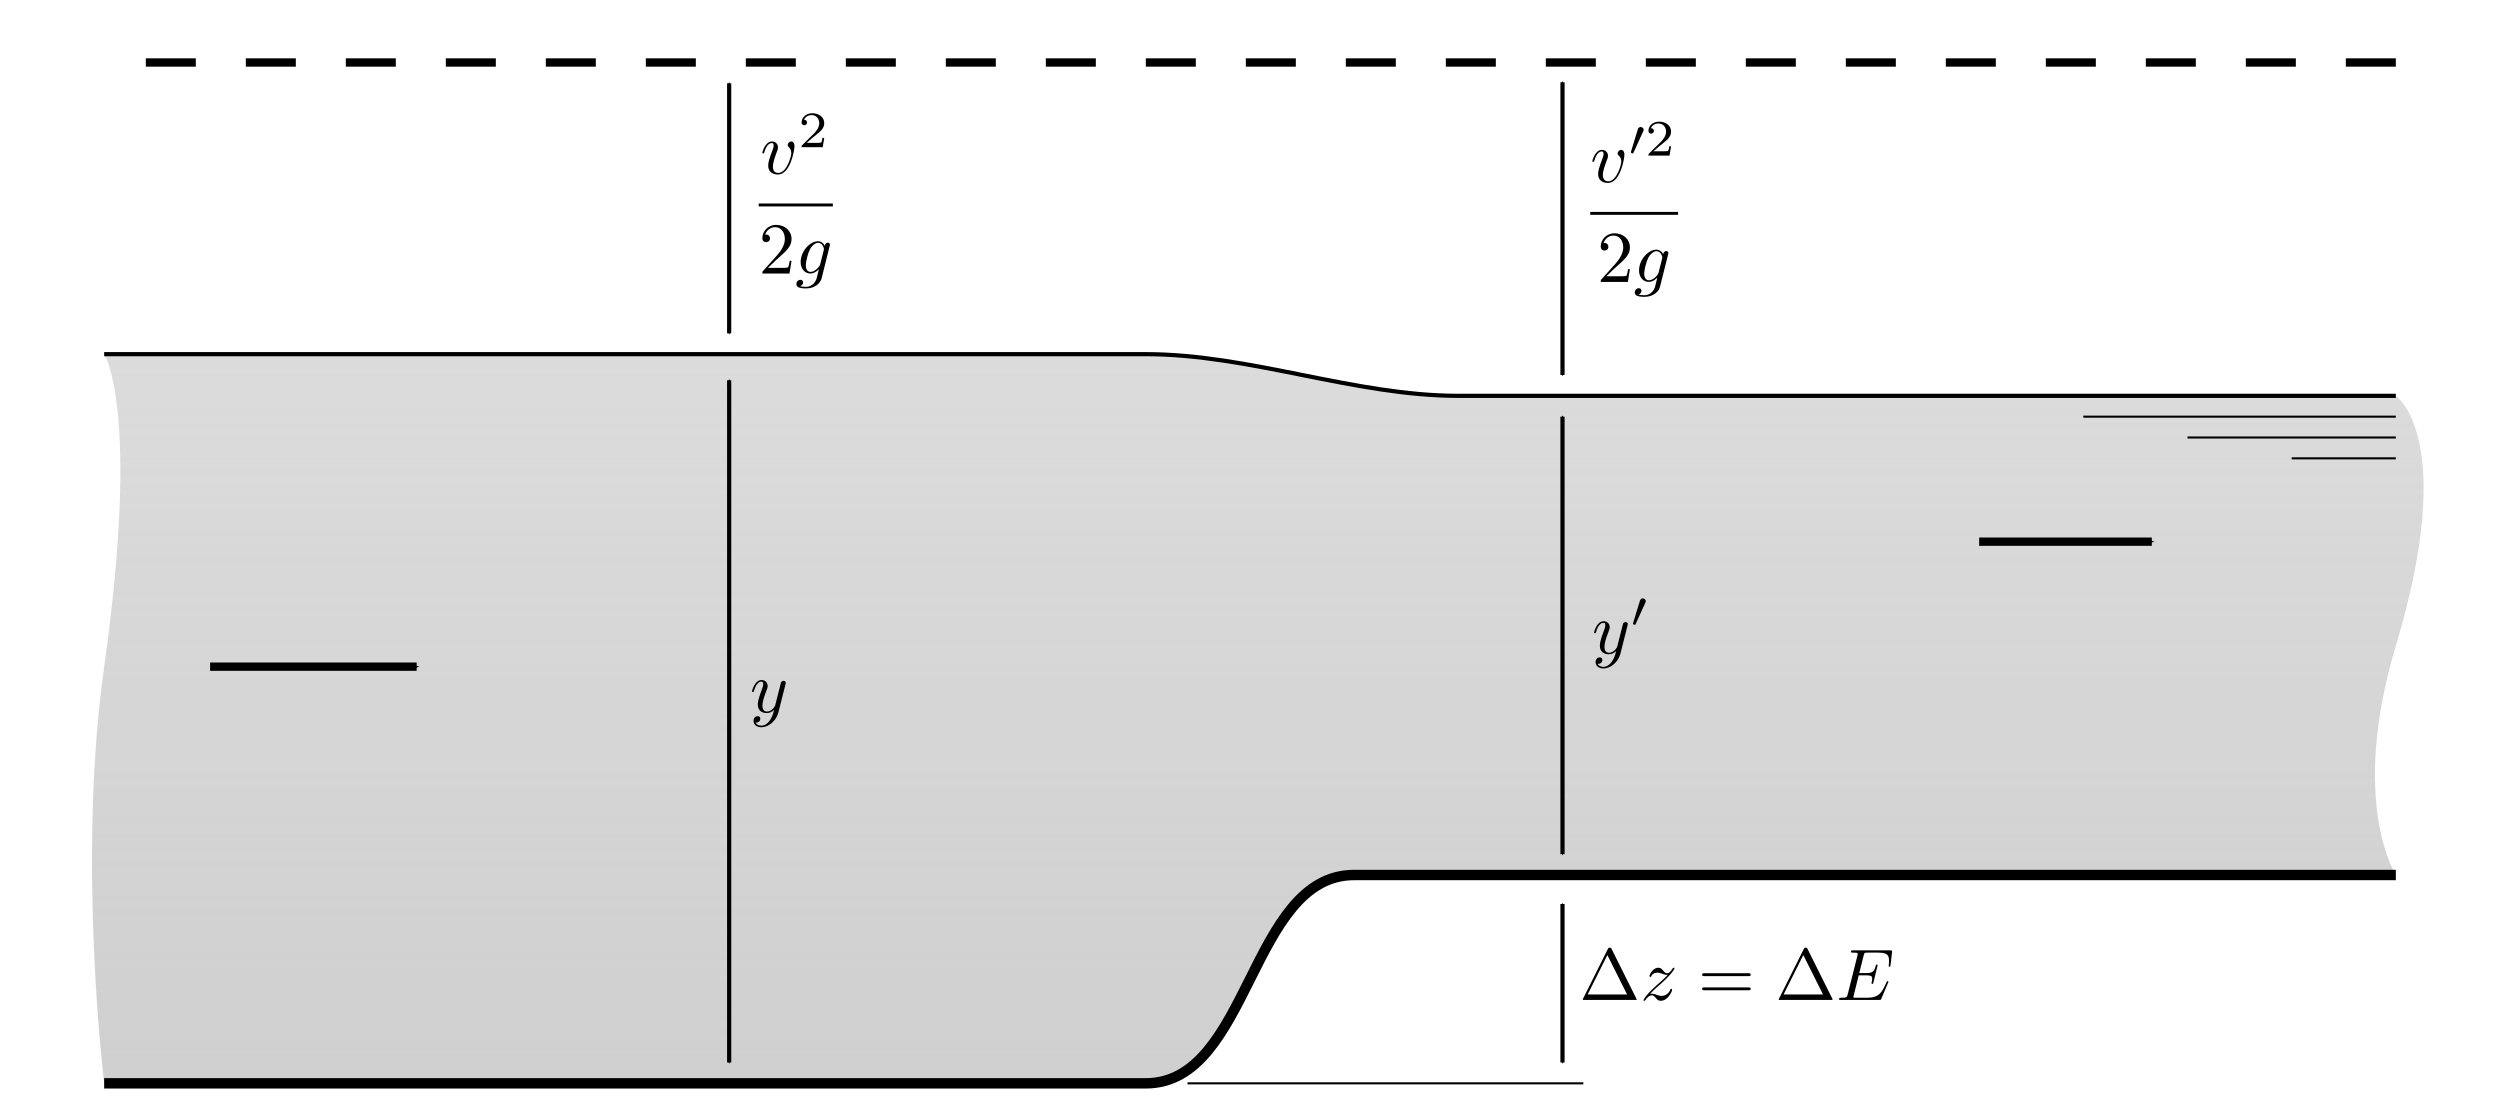 <?xml version="1.0" encoding="UTF-8" standalone="no"?>
<!-- Created with Inkscape (http://www.inkscape.org/) -->

<svg
   xmlns:ns0="http://www.iki.fi/pav/software/textext/"
   xmlns:dc="http://purl.org/dc/elements/1.1/"
   xmlns:cc="http://creativecommons.org/ns#"
   xmlns:rdf="http://www.w3.org/1999/02/22-rdf-syntax-ns#"
   xmlns:svg="http://www.w3.org/2000/svg"
   xmlns="http://www.w3.org/2000/svg"
   xmlns:xlink="http://www.w3.org/1999/xlink"
   xmlns:sodipodi="http://sodipodi.sourceforge.net/DTD/sodipodi-0.dtd"
   xmlns:inkscape="http://www.inkscape.org/namespaces/inkscape"
   width="425.197"
   height="187.795"
   id="svg3041"
   version="1.1"
   inkscape:version="0.48.2 r9819"
   sodipodi:docname="Open_kanaal_bodemstijging_subkritisch.svg">
  <sodipodi:namedview
     id="base"
     pagecolor="#ffffff"
     bordercolor="#666666"
     borderopacity="1.0"
     inkscape:pageopacity="0.0"
     inkscape:pageshadow="2"
     inkscape:zoom="1.979899"
     inkscape:cx="144.98245"
     inkscape:cy="67.576289"
     inkscape:document-units="mm"
     inkscape:current-layer="layer1"
     showgrid="false"
     inkscape:window-width="1366"
     inkscape:window-height="706"
     inkscape:window-x="-8"
     inkscape:window-y="-8"
     inkscape:window-maximized="1"
     units="mm"
     inkscape:snap-bbox="true"
     inkscape:object-paths="false">
    <inkscape:grid
       spacingy="1mm"
       spacingx="1mm"
       units="mm"
       snapvisiblegridlinesonly="true"
       enabled="true"
       visible="true"
       empspacing="5"
       id="grid2992"
       type="xygrid" />
  </sodipodi:namedview>
  <defs
     id="defs3043">
    <marker
       style="overflow:visible"
       id="Arrow1Mstart"
       refX="0"
       refY="0"
       orient="auto"
       inkscape:stockid="Arrow1Mstart">
      <path
         inkscape:connector-curvature="0"
         transform="matrix(0.4,0,0,0.4,4,0)"
         style="fill-rule:evenodd;stroke:#000000;stroke-width:1pt;marker-start:none"
         d="M 0,0 5,-5 -12.5,0 5,5 0,0 z"
         id="path6290" />
    </marker>
    <linearGradient
       id="linearGradient6221">
      <stop
         id="stop6223"
         offset="0"
         style="stop-color:#cccccc;stop-opacity:1;" />
      <stop
         id="stop6225"
         offset="1"
         style="stop-color:#cccccc;stop-opacity:0.588;" />
    </linearGradient>
    <marker
       style="overflow:visible"
       id="Arrow1Mend"
       refX="0"
       refY="0"
       orient="auto"
       inkscape:stockid="Arrow1Mend">
      <path
         inkscape:connector-curvature="0"
         transform="matrix(-0.4,0,0,-0.4,-4,0)"
         style="fill-rule:evenodd;stroke:#000000;stroke-width:1pt;marker-start:none"
         d="M 0,0 5,-5 -12.5,0 5,5 0,0 z"
         id="path3773" />
    </marker>
    <linearGradient
       gradientTransform="matrix(1,0,0,0.941,-8.493,738.299)"
       gradientUnits="userSpaceOnUse"
       y2="124.016"
       x2="141.732"
       y1="354.331"
       x1="141.732"
       id="linearGradient6227"
       xlink:href="#linearGradient6221"
       inkscape:collect="always" />
    <linearGradient
       y2="124.016"
       x2="141.732"
       y1="354.331"
       x1="141.732"
       gradientTransform="matrix(1,0,0,0.941,-8.493,738.299)"
       gradientUnits="userSpaceOnUse"
       id="linearGradient4321"
       xlink:href="#linearGradient6221"
       inkscape:collect="always" />
    <linearGradient
       y2="124.016"
       x2="141.732"
       y1="354.331"
       x1="141.732"
       gradientTransform="matrix(1,0,0,0.941,-8.493,752.472)"
       gradientUnits="userSpaceOnUse"
       id="linearGradient4363"
       xlink:href="#linearGradient6221"
       inkscape:collect="always" />
    <marker
       style="overflow:visible"
       id="Arrow1Mstart-5"
       refX="0"
       refY="0"
       orient="auto"
       inkscape:stockid="Arrow1Mstart">
      <path
         inkscape:connector-curvature="0"
         transform="matrix(0.4,0,0,0.4,4,0)"
         style="fill-rule:evenodd;stroke:#000000;stroke-width:1pt;marker-start:none"
         d="M 0,0 5,-5 -12.5,0 5,5 0,0 z"
         id="path6290-1" />
    </marker>
    <marker
       style="overflow:visible"
       id="Arrow1Mend-7"
       refX="0"
       refY="0"
       orient="auto"
       inkscape:stockid="Arrow1Mend">
      <path
         inkscape:connector-curvature="0"
         transform="matrix(-0.4,0,0,-0.4,-4,0)"
         style="fill-rule:evenodd;stroke:#000000;stroke-width:1pt;marker-start:none"
         d="M 0,0 5,-5 -12.5,0 5,5 0,0 z"
         id="path3773-1" />
    </marker>
    <marker
       style="overflow:visible"
       id="Arrow1Mstart-1"
       refX="0"
       refY="0"
       orient="auto"
       inkscape:stockid="Arrow1Mstart">
      <path
         inkscape:connector-curvature="0"
         transform="matrix(0.4,0,0,0.4,4,0)"
         style="fill-rule:evenodd;stroke:#000000;stroke-width:1pt;marker-start:none"
         d="M 0,0 5,-5 -12.5,0 5,5 0,0 z"
         id="path6290-5" />
    </marker>
    <marker
       style="overflow:visible"
       id="Arrow1Mend-2"
       refX="0"
       refY="0"
       orient="auto"
       inkscape:stockid="Arrow1Mend">
      <path
         inkscape:connector-curvature="0"
         transform="matrix(-0.4,0,0,-0.4,-4,0)"
         style="fill-rule:evenodd;stroke:#000000;stroke-width:1pt;marker-start:none"
         d="M 0,0 5,-5 -12.5,0 5,5 0,0 z"
         id="path3773-7" />
    </marker>
  </defs>
  <g
     transform="translate(0,-864.567)"
     id="layer1"
     inkscape:groupmode="layer"
     inkscape:label="Laag 1">
    <path
       sodipodi:nodetypes="csccsccccsc"
       inkscape:connector-curvature="0"
       id="path6203"
       d="m 17.717,924.803 c 0,0 159.449,-5e-5 177.165,-5e-5 17.717,0 35.433,7.087 53.15,7.087 26.575,0 159.449,0 159.449,0 0,0 10.63,7.087 0,42.52 -7.993,26.644 0,38.976 0,38.976 l -177.165,0 c -17.717,0 -17.717,35.433 -35.433,35.433 l -177.165,0 c 0,0 -4.657,-37.806 1e-6,-70.866 6.187,-43.927 -1e-6,-53.15 -1e-6,-53.15 z"
       style="fill:url(#linearGradient4363);fill-opacity:1;stroke:none" />
    <path
       style="fill:none;stroke:#000000;stroke-width:1.417;stroke-linecap:butt;stroke-linejoin:miter;stroke-miterlimit:4;stroke-opacity:1;stroke-dasharray:none;marker-end:url(#Arrow1Mend)"
       d="m 35.736,977.953 35.13,0"
       id="path5096"
       inkscape:connector-curvature="0"
       inkscape:transform-center-x="-15.840056"
       inkscape:transform-center-y="-7.1652361"
       sodipodi:nodetypes="cc" />
    <path
       inkscape:connector-curvature="0"
       id="path6207"
       d="m 354.331,935.433 53.15,0"
       style="fill:none;stroke:#000000;stroke-width:0.354;stroke-linecap:butt;stroke-linejoin:miter;stroke-miterlimit:4;stroke-opacity:1;stroke-dasharray:none" />
    <path
       style="fill:none;stroke:#000000;stroke-width:0.354;stroke-linecap:butt;stroke-linejoin:miter;stroke-miterlimit:4;stroke-opacity:1;stroke-dasharray:none"
       d="m 372.047,938.976 35.433,0"
       id="path6209"
       inkscape:connector-curvature="0" />
    <path
       inkscape:connector-curvature="0"
       id="path6211"
       d="m 389.764,942.52 17.717,0"
       style="fill:none;stroke:#000000;stroke-width:0.354;stroke-linecap:butt;stroke-linejoin:miter;stroke-miterlimit:4;stroke-opacity:1;stroke-dasharray:none" />
    <path
       sodipodi:nodetypes="cccc"
       inkscape:connector-curvature="0"
       id="path6267"
       d="m 17.717,1048.819 177.165,0 c 17.717,0 17.717,-35.433 35.433,-35.433 l 177.165,0"
       style="fill:none;stroke:#000000;stroke-width:1.772;stroke-linecap:butt;stroke-linejoin:miter;stroke-miterlimit:4;stroke-opacity:1;stroke-dasharray:none" />
    <path
       style="fill:none;stroke:#000000;stroke-width:0.709;stroke-miterlimit:4;stroke-dasharray:none"
       d="m 17.717,924.803 c 0,0 150.591,0 177.165,0 17.717,0 35.433,7.087 53.15,7.087 26.575,0 159.449,0 159.449,0"
       id="path3431"
       inkscape:connector-curvature="0"
       sodipodi:nodetypes="cccc" />
    <path
       sodipodi:nodetypes="cc"
       inkscape:transform-center-y="-7.1652361"
       inkscape:transform-center-x="-13.327054"
       inkscape:connector-curvature="0"
       id="path6197"
       d="m 336.614,956.693 29.363,0"
       style="fill:none;stroke:#000000;stroke-width:1.417;stroke-linecap:butt;stroke-linejoin:miter;stroke-miterlimit:4;stroke-opacity:1;stroke-dasharray:none;marker-end:url(#Arrow1Mend)" />
    <path
       style="fill:none;stroke:#000000;stroke-width:0.709;stroke-linecap:butt;stroke-linejoin:miter;stroke-miterlimit:4;stroke-opacity:1;stroke-dasharray:none;marker-start:url(#Arrow1Mstart);marker-end:url(#Arrow1Mend)"
       d="m 265.748,1018.317 -10e-6,26.959"
       id="path3167"
       inkscape:connector-curvature="0"
       sodipodi:nodetypes="cc" />
    <path
       inkscape:connector-curvature="0"
       id="path6205"
       d="m 201.969,1048.819 67.323,0"
       style="fill:none;stroke:#000000;stroke-width:0.354;stroke-linecap:butt;stroke-linejoin:miter;stroke-miterlimit:4;stroke-opacity:1;stroke-dasharray:none" />
    <path
       sodipodi:nodetypes="cc"
       inkscape:connector-curvature="0"
       id="path6379"
       d="m 124.016,929.24 -1e-5,116.035"
       style="fill:none;stroke:#000000;stroke-width:0.709;stroke-linecap:butt;stroke-linejoin:miter;stroke-miterlimit:4;stroke-opacity:1;stroke-dasharray:none;marker-start:url(#Arrow1Mstart);marker-end:url(#Arrow1Mend)" />
    <path
       style="fill:none;stroke:#000000;stroke-width:0.709;stroke-linecap:butt;stroke-linejoin:miter;stroke-miterlimit:4;stroke-opacity:1;stroke-dasharray:none;marker-start:url(#Arrow1Mstart);marker-end:url(#Arrow1Mend)"
       d="m 265.748,935.433 0,74.409"
       id="path6381"
       inkscape:connector-curvature="0"
       sodipodi:nodetypes="cc" />
    <path
       style="fill:none;stroke:#000000;stroke-width:1.417;stroke-linecap:butt;stroke-linejoin:miter;stroke-miterlimit:4;stroke-opacity:1;stroke-dasharray:8.504, 8.504;stroke-dashoffset:0"
       d="m 407.48,875.197 -389.764,0"
       id="path3200"
       inkscape:connector-curvature="0"
       sodipodi:nodetypes="cc" />
    <path
       sodipodi:nodetypes="cc"
       inkscape:connector-curvature="0"
       id="path3196"
       d="m 124.016,878.74 -1e-5,42.52"
       style="fill:none;stroke:#000000;stroke-width:0.709;stroke-linecap:butt;stroke-linejoin:miter;stroke-miterlimit:4;stroke-opacity:1;stroke-dasharray:none;marker-start:url(#Arrow1Mstart);marker-end:url(#Arrow1Mend)" />
    <path
       style="fill:none;stroke:#000000;stroke-width:0.709;stroke-linecap:butt;stroke-linejoin:miter;stroke-miterlimit:4;stroke-opacity:1;stroke-dasharray:none;marker-start:url(#Arrow1Mstart);marker-end:url(#Arrow1Mend)"
       d="m 265.748,878.556 0,49.79"
       id="path6449"
       inkscape:connector-curvature="0"
       sodipodi:nodetypes="cc" />
    <g
       ns0:preamble="D:\\Onderwijs\\FLUI\\Cursus\\FLUI_theorie\\tex\\commands.tex"
       ns0:text="$y$"
       word-spacing="normal"
       letter-spacing="normal"
       font-size-adjust="none"
       font-stretch="normal"
       font-weight="normal"
       font-variant="normal"
       font-style="normal"
       stroke-miterlimit="10.433"
       xml:space="preserve"
       transform="matrix(1.25,0,0,-1.25,-151.751,1869.626)"
       id="content"
       style="font-style:normal;font-variant:normal;font-weight:normal;font-stretch:normal;letter-spacing:normal;word-spacing:normal;text-anchor:start;fill:none;stroke:#000000;stroke-linecap:butt;stroke-linejoin:miter;stroke-miterlimit:10.433;stroke-opacity:1;stroke-dasharray:none;stroke-dashoffset:0">
<path
   id="path3076"
   d="m 228.27,710.91 0,0.01 0,0 0,0.01 0,0 0.01,0.02 0,0.01 0,0.01 0.01,0.01 0,0.01 0,0 0,0.01 0,0.01 0.01,0.01 0,0.01 0,0 0,0.01 0,0 0,0.01 0,0.01 0,0 0,0.01 0,0 0.01,0.01 0,0.01 0,0.01 0,0.01 0,0.01 0,0.01 0,0 0,0.01 c 0,0.18 -0.14,0.27 -0.29,0.27 -0.1,0 -0.26,-0.06 -0.35,-0.21 -0.02,-0.05 -0.1,-0.36 -0.14,-0.54 -0.07,-0.26 -0.14,-0.52 -0.2,-0.79 l -0.45,-1.79 c -0.03,-0.15 -0.46,-0.85 -1.12,-0.85 -0.51,0 -0.62,0.44 -0.62,0.81 0,0.46 0.17,1.07 0.51,1.95 0.16,0.4 0.2,0.51 0.2,0.71 0,0.45 -0.32,0.82 -0.82,0.82 -0.94,0 -1.31,-1.44 -1.31,-1.53 0,-0.1 0.1,-0.1 0.12,-0.1 0.1,0 0.11,0.02 0.16,0.18 0.27,0.93 0.67,1.23 1,1.23 0.08,0 0.25,0 0.25,-0.32 0,-0.25 -0.1,-0.51 -0.17,-0.7 -0.39,-1.05 -0.57,-1.62 -0.57,-2.08 0,-0.89 0.62,-1.18 1.21,-1.18 0.39,0 0.73,0.16 1.01,0.44 -0.13,-0.51 -0.25,-1 -0.65,-1.53 -0.26,-0.34 -0.64,-0.62 -1.1,-0.62 -0.13,0 -0.58,0.03 -0.75,0.41 0.16,0 0.29,0 0.43,0.12 0.1,0.09 0.19,0.22 0.19,0.41 0,0.31 -0.26,0.35 -0.36,0.35 -0.23,0 -0.56,-0.16 -0.56,-0.65 0,-0.49 0.44,-0.86 1.05,-0.86 1.03,0 2.05,0.9 2.33,2.02 z"
   inkscape:connector-curvature="0"
   style="fill:#000000;stroke-width:0" />
</g>    <g
       id="g3180"
       transform="matrix(1.25,0,0,-1.25,-151.751,1780.34)"
       xml:space="preserve"
       stroke-miterlimit="10.433"
       font-style="normal"
       font-variant="normal"
       font-weight="normal"
       font-stretch="normal"
       font-size-adjust="none"
       letter-spacing="normal"
       word-spacing="normal"
       ns0:text="$\\dfrac{v^2}{2g}$"
       ns0:preamble="D:\\Onderwijs\\FLUI\\Cursus\\FLUI_theorie\\tex\\commands.tex"
       style="font-style:normal;font-variant:normal;font-weight:normal;font-stretch:normal;letter-spacing:normal;word-spacing:normal;text-anchor:start;fill:none;stroke:#000000;stroke-linecap:butt;stroke-linejoin:miter;stroke-miterlimit:10.433;stroke-opacity:1;stroke-dasharray:none;stroke-dashoffset:0">
<path
   style="fill:#000000;stroke-width:0"
   inkscape:connector-curvature="0"
   d="m 229.5,712.67 0,0.03 0,0.02 0,0.03 0,0.02 0,0.02 -0.01,0.02 0,0.03 0,0.02 -0.01,0.04 0,0.04 -0.01,0.03 -0.01,0.04 -0.01,0.03 -0.01,0.03 -0.02,0.03 -0.01,0.03 -0.01,0.03 -0.02,0.02 -0.01,0.02 -0.02,0.02 -0.02,0.02 -0.01,0.02 -0.02,0.02 -0.02,0.01 -0.02,0.01 -0.02,0.02 -0.01,0.01 -0.02,0.01 -0.02,0 -0.02,0.01 -0.02,0.01 -0.02,0 -0.01,0 -0.02,0.01 -0.02,0 -0.02,0 c -0.24,0 -0.48,-0.26 -0.48,-0.48 0,-0.13 0.05,-0.19 0.16,-0.3 0.2,-0.19 0.33,-0.45 0.33,-0.81 0,-0.42 -0.6,-2.69 -1.77,-2.69 -0.51,0 -0.73,0.34 -0.73,0.86 0,0.56 0.27,1.28 0.57,2.11 0.07,0.17 0.12,0.3 0.12,0.49 0,0.45 -0.32,0.82 -0.81,0.82 -0.94,0 -1.32,-1.44 -1.32,-1.53 0,-0.1 0.1,-0.1 0.12,-0.1 0.1,0 0.11,0.02 0.16,0.18 0.29,1 0.72,1.23 1.01,1.23 0.08,0 0.25,0 0.25,-0.32 0,-0.25 -0.1,-0.51 -0.17,-0.69 -0.44,-1.16 -0.57,-1.61 -0.57,-2.04 0,-1.07 0.87,-1.23 1.33,-1.23 1.67,0 2.24,3.29 2.24,3.8 z"
   id="path3182" />
<path
   style="fill:#000000;stroke-width:0"
   inkscape:connector-curvature="0"
   d="m 233.55,713.86 h -0.24 c -0.02,-0.15 -0.09,-0.56 -0.18,-0.63 -0.06,-0.05 -0.59,-0.05 -0.69,-0.05 h -1.28 c 0.73,0.65 0.97,0.85 1.39,1.17 0.52,0.41 1,0.85 1,1.5 0,0.85 -0.74,1.36 -1.63,1.36 -0.86,0 -1.45,-0.6 -1.45,-1.24 0,-0.36 0.3,-0.39 0.37,-0.39 0.17,0 0.37,0.12 0.37,0.37 0,0.12 -0.05,0.36 -0.41,0.36 0.21,0.5 0.69,0.65 1.02,0.65 0.69,0 1.05,-0.54 1.05,-1.11 0,-0.6 -0.43,-1.08 -0.65,-1.33 l -1.68,-1.66 c -0.07,-0.06 -0.07,-0.07 -0.07,-0.27 h 2.87 z"
   id="path3184" />
<line
   style="stroke-width:0.398"
   x1="224.63"
   y1="704.73"
   x2="234.72"
   y2="704.73"
   id="line3186" />
<path
   style="fill:#000000;stroke-width:0"
   inkscape:connector-curvature="0"
   d="m 225.89,696.17 1.06,1.02 c 1.55,1.37 2.15,1.91 2.15,2.9 0,1.13 -0.9,1.93 -2.11,1.93 -1.13,0 -1.86,-0.91 -1.86,-1.8 0,-0.55 0.49,-0.55 0.52,-0.55 0.17,0 0.52,0.11 0.52,0.52 0,0.26 -0.18,0.52 -0.53,0.52 -0.08,0 -0.1,0 -0.13,-0.01 0.23,0.64 0.77,1.01 1.35,1.01 0.9,0 1.33,-0.8 1.33,-1.62 0,-0.79 -0.5,-1.58 -1.04,-2.19 l -1.91,-2.13 c -0.11,-0.11 -0.11,-0.13 -0.11,-0.37 h 3.69 l 0.28,1.73 h -0.25 c -0.05,-0.3 -0.12,-0.73 -0.22,-0.88 -0.07,-0.08 -0.73,-0.08 -0.95,-0.08 z"
   id="path3188" />
<path
   style="fill:#000000;stroke-width:0"
   inkscape:connector-curvature="0"
   d="m 234.29,699.15 0.01,0.01 0,0.01 0,0.01 0,0.01 0.01,0.02 0,0.01 0,0.01 0.01,0.02 0,0.01 0,0.01 0,0.01 0,0.01 0,0.01 0,0 0,0.01 0,0.01 0,0 0,0.01 c 0,0.17 -0.11,0.27 -0.28,0.27 -0.1,0 -0.37,-0.07 -0.41,-0.43 -0.18,0.37 -0.53,0.62 -0.93,0.62 l 0.01,-0.21 c 0.66,0 0.8,-0.81 0.8,-0.86 0,-0.05 -0.02,-0.11 -0.03,-0.15 l -0.48,-1.9 c -0.06,-0.25 -0.29,-0.5 -0.51,-0.69 -0.2,-0.18 -0.51,-0.36 -0.8,-0.36 -0.5,0 -0.65,0.52 -0.65,0.92 0,0.47 0.29,1.64 0.56,2.15 0.27,0.49 0.69,0.89 1.11,0.89 l -0.01,0.21 c -1.13,0 -2.36,-1.39 -2.36,-2.82 0,-0.98 0.6,-1.57 1.32,-1.57 0.59,0 1.05,0.47 1.15,0.58 l 0.01,-0.01 c -0.21,-0.88 -0.33,-1.29 -0.33,-1.31 -0.04,-0.09 -0.37,-1.07 -1.43,-1.07 -0.19,0 -0.52,0.01 -0.79,0.09 0.29,0.1 0.4,0.35 0.4,0.52 0,0.16 -0.11,0.35 -0.37,0.35 -0.22,0 -0.54,-0.18 -0.54,-0.58 0,-0.4 0.37,-0.6 1.32,-0.6 1.24,0 1.96,0.77 2.11,1.37 z"
   id="path3190" />
</g>    <g
       style="font-style:normal;font-variant:normal;font-weight:normal;font-stretch:normal;letter-spacing:normal;word-spacing:normal;text-anchor:start;fill:none;stroke:#000000;stroke-linecap:butt;stroke-linejoin:miter;stroke-miterlimit:10.433;stroke-opacity:1;stroke-dasharray:none;stroke-dashoffset:0"
       ns0:preamble="D:\\Onderwijs\\FLUI\\Cursus\\FLUI_theorie\\tex\\commands.tex"
       ns0:text="$\\dfrac{v\'^2}{2g}$"
       word-spacing="normal"
       letter-spacing="normal"
       font-size-adjust="none"
       font-stretch="normal"
       font-weight="normal"
       font-variant="normal"
       font-style="normal"
       stroke-miterlimit="10.433"
       xml:space="preserve"
       transform="matrix(1.25,0,0,-1.25,-10.322,1781.769)"
       id="g3310">
<path
   id="path3312"
   d="m 229.28,712.67 0,0.03 0,0.02 0,0.03 0,0.02 0,0.02 0,0.02 0,0.03 -0.01,0.02 0,0.04 -0.01,0.04 -0.01,0.03 -0.01,0.04 -0.01,0.03 -0.01,0.03 -0.01,0.03 -0.02,0.03 -0.01,0.03 -0.02,0.02 -0.01,0.02 -0.02,0.02 -0.01,0.02 -0.02,0.02 -0.02,0.02 -0.02,0.01 -0.01,0.01 -0.02,0.02 -0.02,0.01 -0.02,0.01 -0.02,0 -0.02,0.01 -0.01,0.01 -0.02,0 -0.02,0 -0.02,0.01 -0.02,0 -0.01,0 c -0.25,0 -0.49,-0.26 -0.49,-0.48 0,-0.13 0.05,-0.19 0.16,-0.3 0.21,-0.19 0.34,-0.45 0.34,-0.81 0,-0.42 -0.61,-2.69 -1.77,-2.69 -0.51,0 -0.74,0.34 -0.74,0.86 0,0.56 0.27,1.28 0.58,2.11 0.07,0.17 0.12,0.3 0.12,0.49 0,0.45 -0.32,0.82 -0.82,0.82 -0.94,0 -1.31,-1.44 -1.31,-1.53 0,-0.1 0.1,-0.1 0.12,-0.1 0.09,0 0.11,0.02 0.16,0.18 0.28,1 0.71,1.23 1,1.23 0.08,0 0.25,0 0.25,-0.32 0,-0.25 -0.1,-0.51 -0.17,-0.69 -0.44,-1.16 -0.57,-1.61 -0.57,-2.04 0,-1.07 0.88,-1.23 1.34,-1.23 1.67,0 2.23,3.29 2.23,3.8 z"
   inkscape:connector-curvature="0"
   style="fill:#000000;stroke-width:0" />
<path
   id="path3314"
   d="m 231.83,715.88 0.01,0.01 0,0.01 0.01,0.01 0,0.01 0.01,0.01 0,0.01 0,0.01 0.01,0 0,0.01 0,0.01 0.01,0.01 0,0.01 0,0 0,0.01 0,0.01 0.01,0 0,0.01 0,0.01 0,0 0,0.01 0,0 0,0.01 0,0 0,0.01 0,0.01 0.01,0.01 0,0.01 0,0.01 c 0,0.21 -0.2,0.38 -0.41,0.38 -0.27,0 -0.35,-0.21 -0.39,-0.33 l -0.92,-3.01 c 0,-0.01 -0.03,-0.1 -0.03,-0.11 0,-0.08 0.21,-0.15 0.27,-0.15 0.05,0 0.06,0.01 0.1,0.12 z"
   inkscape:connector-curvature="0"
   style="fill:#000000;stroke-width:0" />
<path
   id="path3316"
   d="m 235.63,713.86 h -0.24 c -0.02,-0.15 -0.09,-0.56 -0.18,-0.63 -0.06,-0.05 -0.59,-0.05 -0.69,-0.05 h -1.28 c 0.73,0.65 0.97,0.85 1.39,1.17 0.52,0.41 1,0.85 1,1.5 0,0.85 -0.74,1.36 -1.63,1.36 -0.87,0 -1.45,-0.6 -1.45,-1.24 0,-0.36 0.3,-0.39 0.37,-0.39 0.17,0 0.37,0.12 0.37,0.37 0,0.12 -0.05,0.36 -0.41,0.36 0.21,0.5 0.69,0.65 1.01,0.65 0.7,0 1.06,-0.54 1.06,-1.11 0,-0.6 -0.43,-1.08 -0.65,-1.33 l -1.68,-1.66 c -0.07,-0.06 -0.07,-0.07 -0.07,-0.27 h 2.87 z"
   inkscape:connector-curvature="0"
   style="fill:#000000;stroke-width:0" />
<line
   id="line3318"
   y2="704.73"
   x2="236.58"
   y1="704.73"
   x1="224.63"
   style="stroke-width:0.398" />
<path
   id="path3320"
   d="m 226.82,696.17 1.06,1.02 c 1.55,1.37 2.15,1.91 2.15,2.9 0,1.13 -0.9,1.93 -2.11,1.93 -1.13,0 -1.86,-0.91 -1.86,-1.8 0,-0.55 0.49,-0.55 0.52,-0.55 0.17,0 0.52,0.11 0.52,0.52 0,0.26 -0.18,0.52 -0.53,0.52 -0.08,0 -0.1,0 -0.13,-0.01 0.23,0.64 0.77,1.01 1.35,1.01 0.9,0 1.33,-0.8 1.33,-1.62 0,-0.79 -0.5,-1.58 -1.04,-2.19 l -1.91,-2.13 c -0.11,-0.11 -0.11,-0.13 -0.11,-0.37 h 3.69 l 0.28,1.73 h -0.25 c -0.05,-0.3 -0.12,-0.73 -0.22,-0.88 -0.07,-0.08 -0.73,-0.08 -0.95,-0.08 z"
   inkscape:connector-curvature="0"
   style="fill:#000000;stroke-width:0" />
<path
   id="path3322"
   d="m 235.23,699.15 0,0.01 0,0.01 0,0.01 0,0.01 0.01,0.02 0,0.01 0,0.01 0.01,0.02 0,0.01 0,0.01 0,0.01 0,0.01 0,0.01 0.01,0 0,0.01 0,0.01 0,0 0,0.01 c 0,0.17 -0.12,0.27 -0.29,0.27 -0.1,0 -0.37,-0.07 -0.41,-0.43 -0.18,0.37 -0.53,0.62 -0.93,0.62 l 0.01,-0.21 c 0.66,0 0.8,-0.81 0.8,-0.86 0,-0.05 -0.02,-0.11 -0.03,-0.15 l -0.48,-1.9 c -0.06,-0.25 -0.29,-0.5 -0.5,-0.69 -0.21,-0.18 -0.52,-0.36 -0.81,-0.36 -0.5,0 -0.65,0.52 -0.65,0.92 0,0.47 0.29,1.64 0.56,2.15 0.27,0.49 0.7,0.89 1.11,0.89 l -0.01,0.21 c -1.13,0 -2.36,-1.39 -2.36,-2.82 0,-0.98 0.6,-1.57 1.32,-1.57 0.59,0 1.05,0.47 1.15,0.58 l 0.01,-0.01 c -0.21,-0.88 -0.32,-1.29 -0.32,-1.31 -0.05,-0.09 -0.38,-1.07 -1.44,-1.07 -0.19,0 -0.51,0.01 -0.79,0.09 0.29,0.1 0.4,0.35 0.4,0.52 0,0.16 -0.11,0.35 -0.37,0.35 -0.22,0 -0.54,-0.18 -0.54,-0.58 0,-0.4 0.37,-0.6 1.32,-0.6 1.25,0 1.96,0.77 2.11,1.37 z"
   inkscape:connector-curvature="0"
   style="fill:#000000;stroke-width:0" />
</g>    <g
       id="g3444"
       transform="matrix(1.25,0,0,-1.25,-8.537,1859.626)"
       xml:space="preserve"
       stroke-miterlimit="10.433"
       font-style="normal"
       font-variant="normal"
       font-weight="normal"
       font-stretch="normal"
       font-size-adjust="none"
       letter-spacing="normal"
       word-spacing="normal"
       ns0:text="$y\'$"
       ns0:preamble="D:\\Onderwijs\\FLUI\\Cursus\\FLUI_theorie\\tex\\commands.tex"
       style="font-style:normal;font-variant:normal;font-weight:normal;font-stretch:normal;letter-spacing:normal;word-spacing:normal;text-anchor:start;fill:none;stroke:#000000;stroke-linecap:butt;stroke-linejoin:miter;stroke-miterlimit:10.433;stroke-opacity:1;stroke-dasharray:none;stroke-dashoffset:0">
<path
   style="fill:#000000;stroke-width:0"
   inkscape:connector-curvature="0"
   d="m 228.27,710.91 0,0.01 0,0 0,0.01 0,0 0.01,0.02 0,0.01 0,0.01 0.01,0.01 0,0.01 0,0 0,0.01 0,0.01 0.01,0.01 0,0.01 0,0 0,0.01 0,0 0,0.01 0,0.01 0,0 0,0.01 0,0 0.01,0.01 0,0.01 0,0.01 0,0.01 0,0.01 0,0.01 0,0 0,0.01 c 0,0.18 -0.14,0.27 -0.29,0.27 -0.1,0 -0.26,-0.06 -0.35,-0.21 -0.02,-0.05 -0.1,-0.36 -0.14,-0.54 -0.07,-0.26 -0.14,-0.52 -0.2,-0.79 l -0.45,-1.79 c -0.03,-0.15 -0.46,-0.85 -1.12,-0.85 -0.51,0 -0.62,0.44 -0.62,0.81 0,0.46 0.17,1.07 0.51,1.95 0.16,0.4 0.2,0.51 0.2,0.71 0,0.45 -0.32,0.82 -0.82,0.82 -0.94,0 -1.31,-1.44 -1.31,-1.53 0,-0.1 0.1,-0.1 0.12,-0.1 0.1,0 0.11,0.02 0.16,0.18 0.27,0.93 0.67,1.23 1,1.23 0.08,0 0.25,0 0.25,-0.32 0,-0.25 -0.1,-0.51 -0.17,-0.7 -0.39,-1.05 -0.57,-1.62 -0.57,-2.08 0,-0.89 0.62,-1.18 1.21,-1.18 0.39,0 0.73,0.16 1.01,0.44 -0.13,-0.51 -0.25,-1 -0.65,-1.53 -0.26,-0.34 -0.64,-0.62 -1.1,-0.62 -0.13,0 -0.58,0.03 -0.75,0.41 0.16,0 0.29,0 0.43,0.12 0.1,0.09 0.19,0.22 0.19,0.41 0,0.31 -0.26,0.35 -0.36,0.35 -0.23,0 -0.56,-0.16 -0.56,-0.65 0,-0.49 0.44,-0.86 1.05,-0.86 1.03,0 2.05,0.9 2.33,2.02 z"
   id="path3446" />
<path
   style="fill:#000000;stroke-width:0"
   inkscape:connector-curvature="0"
   d="m 230.69,714.02 0.01,0.01 0,0.01 0.01,0.01 0,0.01 0.01,0.01 0,0.01 0,0.01 0.01,0.01 0,0.01 0,0.01 0.01,0 0,0.01 0,0.01 0,0.01 0,0 0.01,0.01 0,0.01 0,0 0,0.01 0,0 0,0.01 0,0.01 0,0 0,0.01 0,0.01 0.01,0.01 0,0.01 0,0 c 0,0.22 -0.2,0.39 -0.41,0.39 -0.27,0 -0.35,-0.22 -0.39,-0.33 l -0.92,-3.01 c 0,-0.01 -0.03,-0.11 -0.03,-0.11 0,-0.09 0.21,-0.15 0.27,-0.15 0.05,0 0.06,0.01 0.1,0.11 z"
   id="path3448" />
</g>    <g
       style="font-style:normal;font-variant:normal;font-weight:normal;font-stretch:normal;letter-spacing:normal;word-spacing:normal;text-anchor:start;fill:none;stroke:#000000;stroke-linecap:butt;stroke-linejoin:miter;stroke-miterlimit:10.433;stroke-opacity:1;stroke-dasharray:none;stroke-dashoffset:0"
       ns0:preamble="D:\\Onderwijs\\FLUI\\Cursus\\FLUI_theorie\\tex\\commands.tex"
       ns0:text="$\\Delta z = \\Delta E$"
       word-spacing="normal"
       letter-spacing="normal"
       font-size-adjust="none"
       font-stretch="normal"
       font-weight="normal"
       font-variant="normal"
       font-style="normal"
       stroke-miterlimit="10.433"
       xml:space="preserve"
       transform="matrix(1.25,0,0,-1.25,-10.679,1918.554)"
       id="g3574">
<path
   id="path3576"
   d="m 227.83,714.06 -0.01,0.01 0,0.01 -0.01,0.01 0,0.01 -0.01,0.01 -0.01,0.01 0,0.01 -0.01,0.01 0,0.01 -0.01,0.01 0,0.01 -0.01,0 0,0.01 -0.01,0.01 -0.01,0 0,0.01 -0.01,0 -0.01,0.01 0,0 -0.01,0.01 -0.01,0 -0.01,0 -0.01,0.01 -0.01,0 -0.01,0 -0.01,0 -0.01,0 -0.01,0.01 -0.02,0 -0.01,0 -0.01,0 -0.02,0 c -0.17,0 -0.19,-0.05 -0.26,-0.18 l -0.06,-0.82 2.68,-5.36 h -5.36 l 2.68,5.36 0.06,0.82 -3.36,-6.74 c -0.05,-0.09 -0.05,-0.11 -0.05,-0.12 0,-0.07 0.06,-0.07 0.22,-0.07 h 6.9 c 0.16,0 0.22,0 0.22,0.07 0,0.01 0,0.03 -0.05,0.12 z"
   inkscape:connector-curvature="0"
   style="fill:#000000;stroke-width:0" />
<path
   id="path3578"
   d="m 233.06,707.95 0.05,0.05 0.04,0.05 0.05,0.05 0.05,0.05 0.04,0.05 0.04,0.04 0.05,0.04 0.04,0.05 0.04,0.04 0.04,0.04 0.04,0.03 0.03,0.04 0.04,0.04 0.04,0.03 0.07,0.07 0.06,0.06 0.07,0.06 0.07,0.06 0.06,0.06 0.13,0.11 0.06,0.05 0.07,0.06 c 0,0.01 0.62,0.54 0.98,0.9 0.94,0.92 1.16,1.4 1.16,1.44 0,0.1 -0.09,0.1 -0.11,0.1 -0.07,0 -0.1,-0.02 -0.15,-0.11 -0.3,-0.48 -0.51,-0.64 -0.74,-0.64 -0.24,0 -0.36,0.15 -0.51,0.32 -0.19,0.23 -0.36,0.43 -0.69,0.43 -0.75,0 -1.2,-0.93 -1.2,-1.14 0,-0.05 0.03,-0.11 0.12,-0.11 0.09,0 0.11,0.05 0.13,0.11 0.18,0.46 0.76,0.47 0.84,0.47 0.21,0 0.4,-0.07 0.63,-0.15 0.4,-0.15 0.51,-0.15 0.76,-0.15 -0.35,-0.42 -1.19,-1.14 -1.38,-1.3 l -0.89,-0.83 c -0.68,-0.67 -1.03,-1.24 -1.03,-1.31 0,-0.09 0.1,-0.09 0.12,-0.09 0.08,0 0.1,0.02 0.16,0.13 0.23,0.34 0.53,0.61 0.85,0.61 0.22,0 0.32,-0.09 0.57,-0.38 0.17,-0.21 0.35,-0.36 0.64,-0.36 0.99,0 1.56,1.26 1.56,1.53 0,0.04 -0.04,0.1 -0.12,0.1 -0.09,0 -0.11,-0.06 -0.14,-0.13 -0.23,-0.65 -0.86,-0.84 -1.19,-0.84 -0.2,0 -0.38,0.06 -0.59,0.13 -0.34,0.13 -0.48,0.17 -0.69,0.17 -0.02,0 -0.18,0 -0.27,-0.03 z"
   inkscape:connector-curvature="0"
   style="fill:#000000;stroke-width:0" />
<path
   id="path3580"
   d="m 246.41,710.37 0.03,0 0.03,0 0.02,0 0.02,0.01 0.01,0 0.02,0 0.01,0 0.02,0 0.01,0 0.01,0.01 0.02,0 0.01,0 0.01,0.01 0.02,0 0.01,0.01 0.01,0 0.01,0.01 0.01,0.01 0.01,0.01 0.01,0.01 0,0.01 0.01,0 0,0.01 0,0 0.01,0.01 0,0.01 0,0 0.01,0.01 0,0.01 0,0 0,0.01 0,0.01 0,0.01 0,0.01 0.01,0 0,0.01 0,0.01 c 0,0.2 -0.19,0.2 -0.33,0.2 h -5.96 c -0.14,0 -0.33,0 -0.33,-0.2 0,-0.2 0.19,-0.2 0.34,-0.2 z"
   inkscape:connector-curvature="0"
   style="fill:#000000;stroke-width:0" />
<path
   id="path3582"
   d="m 246.42,708.45 0.01,0 0.01,0 0.03,0 0.03,0 0.01,0 0.02,0 0.01,0 0.02,0 0.01,0 0.01,0.01 0.02,0 0.01,0 0.01,0.01 0.01,0 0.02,0.01 0.01,0 0.01,0.01 0.01,0 0.01,0.01 0.01,0.01 0.01,0.01 0,0 0,0.01 0.01,0.01 0,0 0,0.01 0.01,0 0,0.01 0,0.01 0.01,0 0,0.01 0,0.01 0,0 0,0.01 0,0.01 0,0.01 0.01,0.01 0,0.01 0,0.01 c 0,0.19 -0.19,0.19 -0.34,0.19 h -5.94 c -0.15,0 -0.34,0 -0.34,-0.19 0,-0.2 0.19,-0.2 0.33,-0.2 z"
   inkscape:connector-curvature="0"
   style="fill:#000000;stroke-width:0" />
<path
   id="path3584"
   d="m 254.49,714.06 -0.01,0.01 0,0.01 -0.01,0.01 -0.01,0.01 0,0.01 -0.01,0.01 0,0.01 -0.01,0.01 0,0.01 -0.01,0.01 0,0.01 -0.01,0 0,0.01 -0.01,0.01 -0.01,0 0,0.01 -0.01,0 -0.01,0.01 0,0 -0.01,0.01 -0.01,0 -0.01,0 -0.01,0.01 -0.01,0 -0.01,0 -0.01,0 -0.01,0 -0.01,0.01 -0.02,0 -0.01,0 -0.01,0 -0.02,0 c -0.17,0 -0.19,-0.05 -0.26,-0.18 l -0.06,-0.82 2.68,-5.36 h -5.36 l 2.68,5.36 0.06,0.82 -3.36,-6.74 c -0.05,-0.09 -0.05,-0.11 -0.05,-0.12 0,-0.07 0.06,-0.07 0.22,-0.07 h 6.9 c 0.16,0 0.22,0 0.22,0.07 0,0.01 0,0.03 -0.05,0.12 z"
   inkscape:connector-curvature="0"
   style="fill:#000000;stroke-width:0" />
<path
   id="path3586"
   d="m 265.43,709.44 0.01,0 0,0.01 0,0.01 0.01,0.01 0,0.01 0.01,0.01 0,0.01 0,0.01 0.01,0.01 0,0.01 0,0 0,0 0,0.01 0.01,0 0,0.01 0,0 0,0.01 0,0 0,0 0,0.01 0,0 0,0 0,0 0,0.01 0,0 c 0,0.01 0,0.11 -0.12,0.11 -0.08,0 -0.1,-0.06 -0.12,-0.12 -0.65,-1.47 -1.02,-2.14 -2.72,-2.14 h -1.45 c -0.14,0 -0.16,0 -0.22,0.01 -0.1,0.01 -0.13,0.02 -0.13,0.1 0,0.03 0,0.05 0.05,0.23 l 0.68,2.71 h 0.98 c 0.85,0 0.85,-0.21 0.85,-0.45 0,-0.07 0,-0.19 -0.07,-0.49 -0.02,-0.05 -0.03,-0.08 -0.03,-0.11 0,-0.05 0.04,-0.11 0.13,-0.11 0.08,0 0.11,0.05 0.14,0.2 l 0.57,2.32 c 0,0.06 -0.05,0.11 -0.12,0.11 -0.09,0 -0.11,-0.06 -0.14,-0.18 -0.21,-0.75 -0.38,-0.98 -1.3,-0.98 h -0.94 l 0.6,2.39 c 0.09,0.35 0.1,0.39 0.54,0.39 h 1.4 c 1.22,0 1.51,-0.29 1.51,-1.1 0,-0.24 0,-0.26 -0.03,-0.53 0,-0.06 -0.02,-0.13 -0.02,-0.18 0,-0.05 0.03,-0.11 0.12,-0.11 0.11,0 0.12,0.06 0.14,0.24 l 0.2,1.72 c 0.03,0.27 -0.02,0.27 -0.27,0.27 h -5.02 c -0.2,0 -0.3,0 -0.3,-0.2 0,-0.11 0.09,-0.11 0.28,-0.11 0.37,0 0.65,0 0.65,-0.18 0,-0.04 0,-0.06 -0.05,-0.23 l -1.32,-5.26 c -0.1,-0.39 -0.12,-0.47 -0.9,-0.47 -0.17,0 -0.28,0 -0.28,-0.19 0,-0.11 0.09,-0.11 0.28,-0.11 h 5.16 c 0.23,0 0.24,0.01 0.31,0.16 z"
   inkscape:connector-curvature="0"
   style="fill:#000000;stroke-width:0" />
</g>  </g>
</svg>

